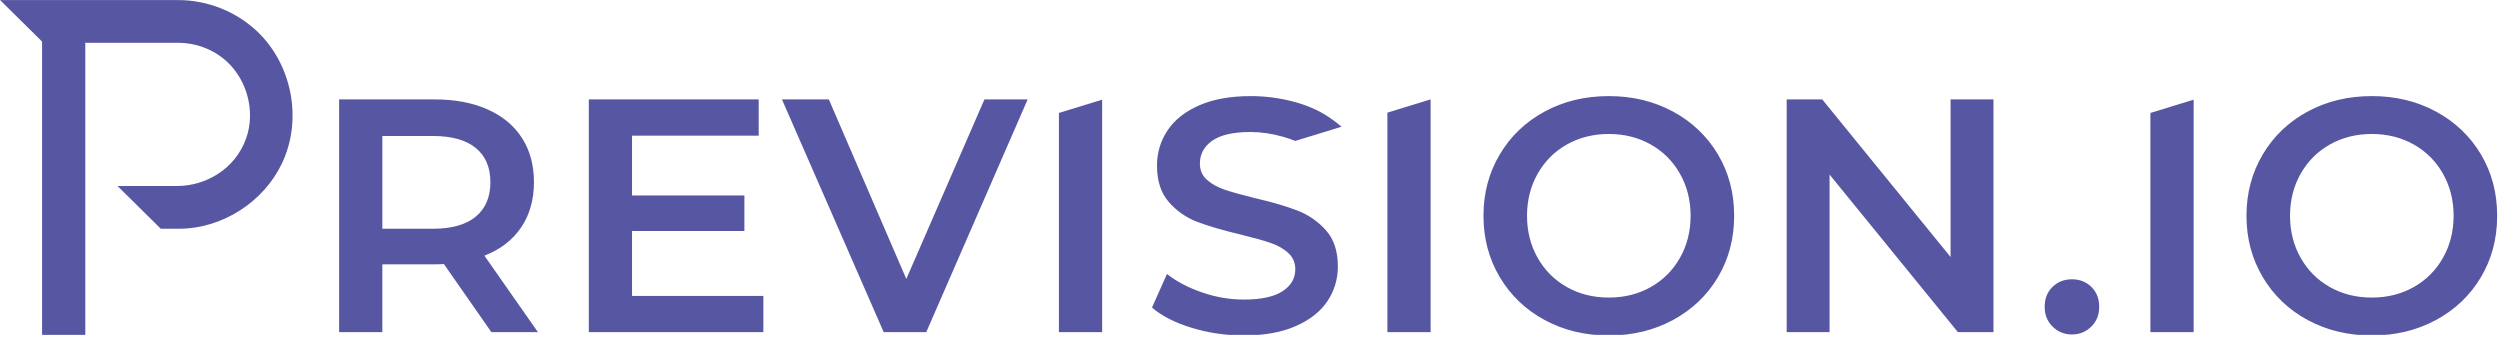 <?xml version="1.0" encoding="UTF-8" standalone="no"?><!DOCTYPE svg PUBLIC "-//W3C//DTD SVG 1.1//EN" "http://www.w3.org/Graphics/SVG/1.1/DTD/svg11.dtd"><svg width="100%" height="100%" viewBox="0 0 508 69" version="1.1" xmlns="http://www.w3.org/2000/svg" xmlns:xlink="http://www.w3.org/1999/xlink" xml:space="preserve" xmlns:serif="http://www.serif.com/" style="fill-rule:evenodd;clip-rule:evenodd;stroke-linejoin:round;stroke-miterlimit:2;"><rect id="prevision-logo-purple" x="0.022" y="0.011" width="507.402" height="68.031" style="fill:none;"/><clipPath id="_clip1"><rect x="0.022" y="0.011" width="507.402" height="68.031"/></clipPath><g clip-path="url(#_clip1)"><path d="M421.018,67.965c-1.532,0 -2.838,-0.529 -3.919,-1.587c-1.08,-1.059 -1.621,-2.399 -1.621,-4.02c0,-1.666 0.529,-3.017 1.588,-4.053c1.058,-1.036 2.375,-1.554 3.952,-1.554c1.576,0 2.893,0.518 3.952,1.554c1.058,1.036 1.587,2.387 1.587,4.053c0,1.621 -0.54,2.961 -1.621,4.02c-1.081,1.058 -2.387,1.587 -3.918,1.587Z" style="fill:#5756a2;fill-rule:nonzero;"/><path d="M17.333,68.168l-8.782,0l0,-59.72l-8.529,-8.428l16.013,0l0,-0.009l20.068,0l0,0.01c0.089,-0.001 0.178,-0.001 0.266,-0.001c5.826,0.028 11.567,2.312 15.798,6.275c7.103,6.652 9.434,17.894 5.096,26.961c-3.735,7.808 -12.073,13.198 -20.894,13.226c-0.057,0 -0.17,0 -0.266,0l0,0l-3.436,0l0,-0.009l-8.782,-8.678l12.097,0c5.772,-0.007 11.81,-3.379 14.045,-9.715c1.982,-5.617 0.097,-12.365 -4.621,-16.172c-2.516,-2.029 -5.727,-3.173 -8.97,-3.209c-0.063,0 -0.126,-0.001 -0.19,-0.001c-0.047,0.001 -0.095,0.001 -0.143,0.002l0,-0.002l-18.77,0l0,59.47Zm464.621,0c-4.819,0 -9.165,-1.047 -13.038,-3.141c-3.874,-2.095 -6.914,-5 -9.121,-8.715c-2.206,-3.716 -3.31,-7.871 -3.31,-12.465c0,-4.593 1.104,-8.748 3.31,-12.464c2.207,-3.715 5.247,-6.62 9.121,-8.715c3.873,-2.094 8.219,-3.141 13.038,-3.141c4.819,0 9.165,1.047 13.039,3.141c3.873,2.095 6.913,4.988 9.12,8.681c2.207,3.694 3.31,7.86 3.31,12.498c0,4.639 -1.103,8.805 -3.31,12.499c-2.207,3.693 -5.247,6.586 -9.12,8.681c-3.874,2.094 -8.22,3.141 -13.039,3.141Zm-214.187,-40.935l-4.558,1.399c-0.843,-0.332 -1.701,-0.619 -2.572,-0.863c-2.252,-0.631 -4.436,-0.946 -6.553,-0.946c-3.468,0 -6.046,0.586 -7.735,1.757c-1.689,1.171 -2.533,2.724 -2.533,4.661c0,1.351 0.484,2.455 1.452,3.31c0.968,0.856 2.196,1.532 3.682,2.027c1.486,0.495 3.513,1.058 6.08,1.689c3.513,0.811 6.396,1.655 8.647,2.533c2.252,0.879 4.178,2.218 5.777,4.02c1.598,1.801 2.398,4.234 2.398,7.296c0,2.612 -0.71,4.977 -2.128,7.094c-1.419,2.116 -3.57,3.805 -6.452,5.066c-2.882,1.261 -6.395,1.892 -10.539,1.892c-3.648,0 -7.172,-0.518 -10.573,-1.554c-3.4,-1.036 -6.091,-2.409 -8.073,-4.121l3.04,-6.823c1.937,1.531 4.313,2.781 7.128,3.749c2.815,0.969 5.641,1.453 8.478,1.453c3.513,0 6.137,-0.563 7.871,-1.689c1.734,-1.126 2.601,-2.612 2.601,-4.459c0,-1.351 -0.485,-2.466 -1.453,-3.344c-0.968,-0.878 -2.196,-1.565 -3.682,-2.06c-1.486,-0.496 -3.513,-1.059 -6.08,-1.689c-3.603,-0.856 -6.519,-1.712 -8.749,-2.568c-2.229,-0.855 -4.143,-2.195 -5.742,-4.019c-1.599,-1.824 -2.398,-4.29 -2.398,-7.398c0,-2.612 0.709,-4.988 2.128,-7.127c1.419,-2.139 3.558,-3.839 6.418,-5.1c2.86,-1.262 6.361,-1.892 10.505,-1.892c2.882,0 5.72,0.36 8.512,1.081c2.792,0.72 5.202,1.756 7.228,3.107l0,0c0,0 1.173,0.734 2.712,2.034l-4.04,1.24l-0.409,0.125l-0.388,0.119Zm59.144,40.935c-4.819,0 -9.165,-1.047 -13.039,-3.141c-3.873,-2.095 -6.913,-5 -9.12,-8.715c-2.207,-3.716 -3.31,-7.871 -3.31,-12.465c0,-4.593 1.103,-8.748 3.31,-12.464c2.207,-3.715 5.247,-6.62 9.12,-8.715c3.874,-2.094 8.22,-3.141 13.039,-3.141c4.819,0 9.165,1.047 13.038,3.141c3.874,2.095 6.914,4.988 9.121,8.681c2.206,3.694 3.31,7.86 3.31,12.498c0,4.639 -1.104,8.805 -3.31,12.499c-2.207,3.693 -5.247,6.586 -9.121,8.681c-3.873,2.094 -8.219,3.141 -13.038,3.141Zm118.833,-0.676l-8.783,0l0,-44.538l8.765,-2.69l0,-0.062l0.018,0l0,47.29Zm-368.051,0l-8.783,0l0,-47.29l19.457,0c4.098,0 7.668,0.676 10.708,2.027c3.04,1.351 5.37,3.288 6.992,5.81c1.621,2.522 2.432,5.517 2.432,8.985c0,3.558 -0.867,6.621 -2.601,9.188c-1.734,2.567 -4.222,4.481 -7.465,5.742l10.877,15.538l-9.458,0l-9.661,-13.849c-0.405,0.045 -1.013,0.068 -1.824,0.068l-10.674,0l0,13.781Zm213.007,0l-8.782,0l0,-44.599l8.758,-2.688l0,-0.003l0.024,0l0,47.29Zm-66.746,0l-8.783,0l0,-44.538l8.765,-2.69l0,-0.062l0.018,0l0,47.29Zm-69.787,-39.926l-25.739,0l0,12.146l22.834,0l0,7.228l-22.834,0l0,13.189l26.685,0l0,7.363l-35.467,0l0,-47.29l34.521,0l0,7.364Zm217.602,39.926l-8.715,0l0,-47.29l7.228,0l26.077,32.023l0,-32.023l8.715,0l0,47.29l-7.228,0l-26.077,-32.022l0,32.022Zm-183.553,0l-8.647,0l-20.673,-47.29l9.526,0l15.741,36.481l15.876,-36.481l8.782,0l-20.605,47.29Zm293.738,-7.026c3.153,0 5.99,-0.709 8.512,-2.128c2.523,-1.418 4.504,-3.4 5.945,-5.945c1.442,-2.544 2.162,-5.393 2.162,-8.546c0,-3.152 -0.72,-6.001 -2.162,-8.546c-1.441,-2.544 -3.422,-4.526 -5.945,-5.945c-2.522,-1.418 -5.359,-2.128 -8.512,-2.128c-3.152,0 -5.99,0.71 -8.512,2.128c-2.522,1.419 -4.504,3.401 -5.945,5.945c-1.441,2.545 -2.162,5.394 -2.162,8.546c0,3.153 0.721,6.002 2.162,8.546c1.441,2.545 3.423,4.527 5.945,5.945c2.522,1.419 5.36,2.128 8.512,2.128Zm-155.043,0c3.152,0 5.99,-0.709 8.512,-2.128c2.522,-1.418 4.504,-3.4 5.945,-5.945c1.441,-2.544 2.162,-5.393 2.162,-8.546c0,-3.152 -0.721,-6.001 -2.162,-8.546c-1.441,-2.544 -3.423,-4.526 -5.945,-5.945c-2.522,-1.418 -5.36,-2.128 -8.512,-2.128c-3.153,0 -5.99,0.71 -8.512,2.128c-2.523,1.419 -4.504,3.401 -5.945,5.945c-1.442,2.545 -2.162,5.394 -2.162,8.546c0,3.153 0.72,6.002 2.162,8.546c1.441,2.545 3.422,4.527 5.945,5.945c2.522,1.419 5.359,2.128 8.512,2.128Zm-238.949,-32.832l-10.269,0l0,18.848l10.269,0c3.828,0 6.733,-0.822 8.714,-2.466c1.982,-1.644 2.973,-3.974 2.973,-6.992c0,-3.017 -0.991,-5.337 -2.973,-6.958c-1.981,-1.621 -4.886,-2.432 -8.714,-2.432Z" style="fill:#5756a2;fill-rule:nonzero;"/></g></svg>